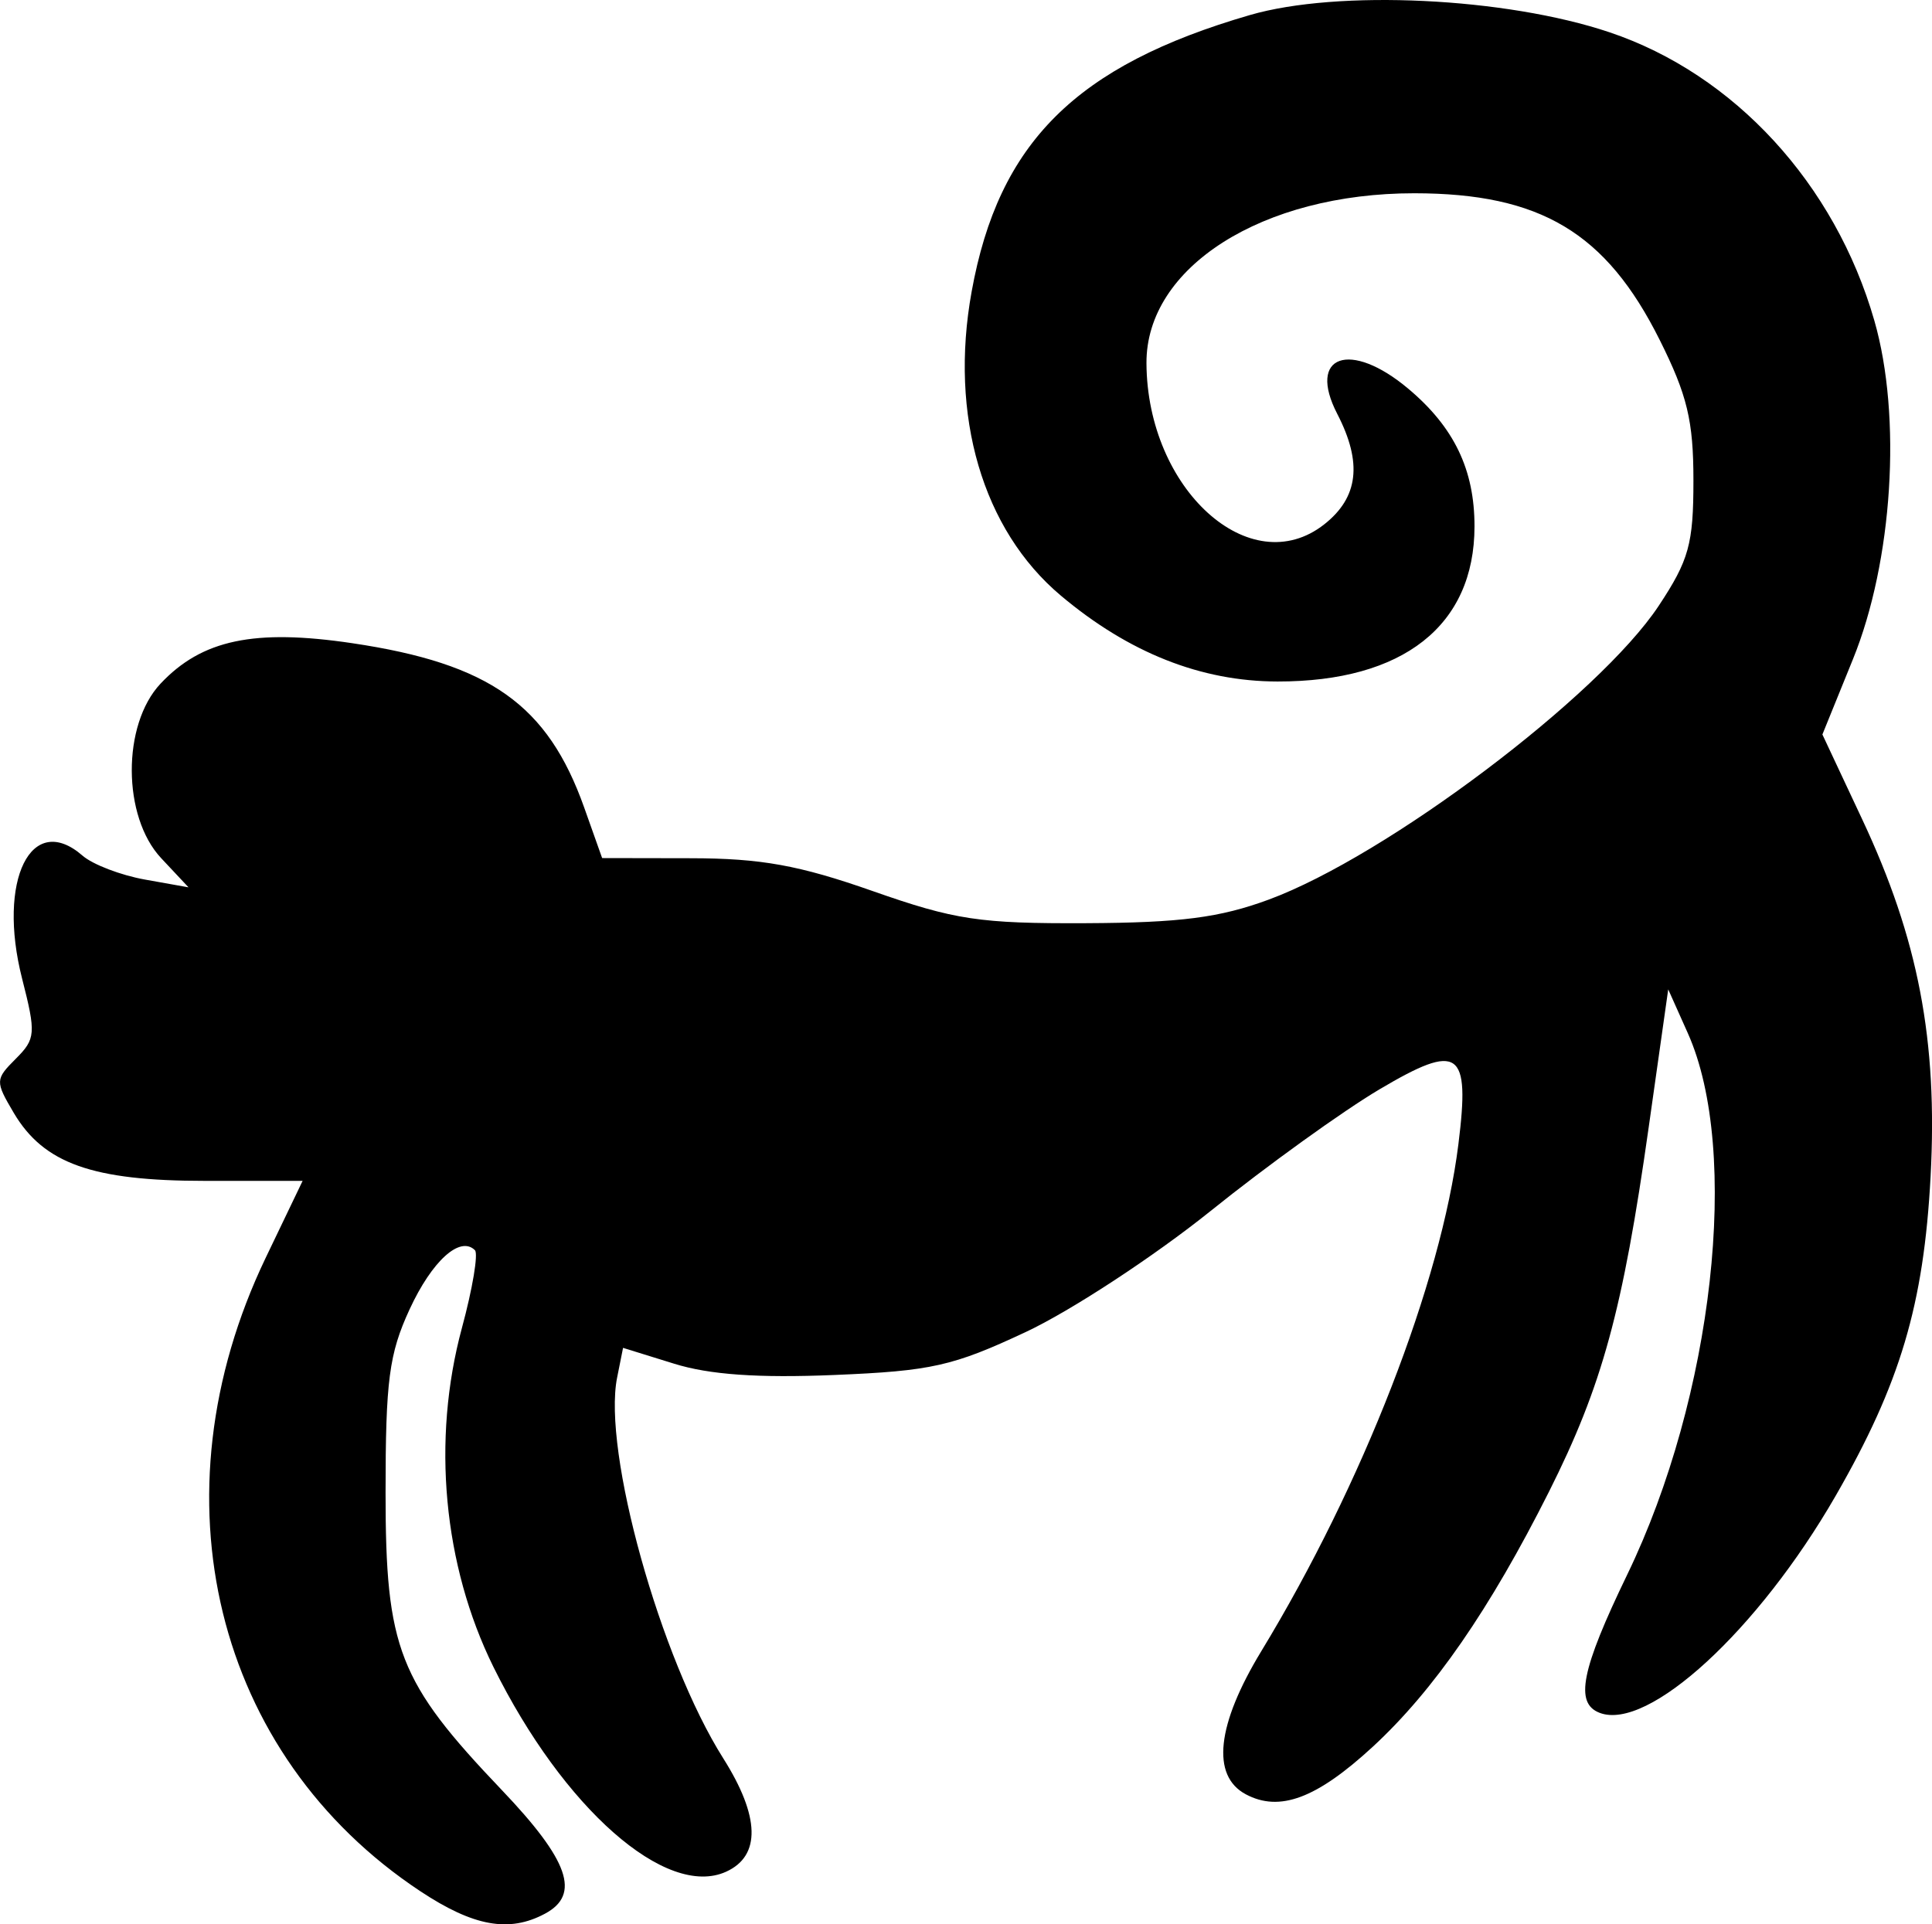 <?xml version="1.0" standalone="no"?>
<!DOCTYPE svg PUBLIC "-//W3C//DTD SVG 1.1//EN" "http://www.w3.org/Graphics/SVG/1.1/DTD/svg11.dtd">
<!--Generator: Xara Designer (www.xara.com), SVG filter version: 6.3.0.31-->
<svg fill="none" fill-rule="evenodd" stroke="black" stroke-width="0.501" stroke-linejoin="bevel" stroke-miterlimit="10" font-family="Times New Roman" font-size="16" style="font-variant-ligatures:none" xmlns:xlink="http://www.w3.org/1999/xlink" xmlns="http://www.w3.org/2000/svg" version="1.1" overflow="visible" width="361.032pt" height="359.645pt" viewBox="1761.82 -1769.45 361.032 359.645">
 <defs>
	</defs>
 <g id="Layer 1" transform="scale(1 -1)">
  <g id="Group" stroke="none" fill-rule="nonzero" stroke-linejoin="miter" stroke-width="1.275" fill="#000000">
   <path d="M 1840.36,1415.99 C 1801.89,1441.48 1790.1,1489.76 1811.45,1534.33 L 1818.37,1548.75 L 1800.11,1548.75 C 1779.1,1548.75 1769.99,1551.99 1764.39,1561.46 C 1760.9,1567.37 1760.92,1567.72 1764.77,1571.57 C 1768.49,1575.29 1768.57,1576.29 1765.94,1586.59 C 1761.27,1604.94 1767.66,1617.89 1777.26,1609.52 C 1779.15,1607.88 1784.37,1605.88 1788.87,1605.07 L 1797.05,1603.61 L 1791.93,1609.07 C 1784.67,1616.83 1784.6,1634 1791.82,1641.68 C 1799.54,1649.89 1809.33,1651.96 1827.64,1649.24 C 1853.34,1645.42 1864.17,1637.74 1871,1618.49 L 1874.34,1609.08 L 1890.92,1609.05 C 1904.03,1609.03 1911.13,1607.75 1924.88,1602.92 C 1940.24,1597.52 1944.88,1596.82 1964.76,1596.91 C 1982.42,1596.99 1989.77,1597.94 1998.94,1601.33 C 2020.92,1609.45 2060.62,1639.37 2071.78,1656.22 C 2077.44,1664.78 2078.27,1667.77 2078.27,1679.67 C 2078.27,1690.82 2077.12,1695.61 2071.96,1705.93 C 2061.94,1725.99 2049.68,1733.31 2026.12,1733.33 C 1997.73,1733.34 1975.96,1719.53 1976.06,1701.56 C 1976.18,1678.02 1995.44,1660.57 2009.28,1671.45 C 2015.67,1676.48 2016.44,1682.95 2011.72,1692.08 C 2006.03,1703.08 2014.12,1705.95 2025.01,1696.78 C 2033.56,1689.59 2037.37,1681.65 2037.36,1671.05 C 2037.34,1652.53 2024.03,1642.05 2000.55,1642.08 C 1986.25,1642.1 1972.76,1647.45 1960.05,1658.14 C 1945.43,1670.44 1939.18,1691.76 1943.39,1714.95 C 1948.43,1742.82 1962.89,1757.19 1995.36,1766.63 C 2011.85,1771.43 2043.21,1769.93 2062.58,1763.42 C 2085.91,1755.58 2104.74,1735.08 2112.08,1709.52 C 2117.24,1691.59 2115.52,1664.53 2108.06,1646.2 L 2102.37,1632.18 L 2109.79,1616.36 C 2120.3,1593.99 2123.94,1574.97 2122.59,1549.59 C 2121.31,1525.6 2116.92,1510.84 2104.82,1489.84 C 2090.35,1464.74 2069.8,1445.85 2060.74,1449.33 C 2056.05,1451.13 2057.29,1457.35 2065.9,1475.16 C 2081.99,1508.43 2087.11,1554.24 2077.22,1576.36 L 2073.56,1584.54 L 2069.91,1558.76 C 2065.07,1524.51 2061.22,1510.45 2051.27,1490.64 C 2040.24,1468.69 2029.72,1453.47 2018.33,1442.97 C 2007.84,1433.31 2000.93,1430.73 1994.61,1434.11 C 1988.13,1437.58 1989.17,1447.11 1997.53,1460.87 C 2016.49,1492.08 2031.12,1529.72 2034.35,1555.6 C 2036.56,1573.24 2034.5,1574.67 2019.66,1565.89 C 2012.81,1561.84 1998.57,1551.59 1988.03,1543.11 C 1977.48,1534.64 1961.95,1524.46 1953.52,1520.51 C 1939.89,1514.12 1935.88,1513.22 1917.72,1512.47 C 1903.49,1511.88 1894.38,1512.52 1887.76,1514.59 L 1878.25,1517.54 L 1877.14,1511.98 C 1874.39,1498.26 1885.2,1459.46 1896.97,1440.83 C 1903.84,1429.95 1904.03,1422.6 1897.52,1419.64 C 1886.33,1414.54 1867.1,1431.47 1854.03,1457.9 C 1844.65,1476.91 1842.47,1500.31 1848.14,1521.27 C 1850.13,1528.61 1851.22,1535.14 1850.57,1535.79 C 1847.8,1538.56 1842.55,1533.81 1838.36,1524.74 C 1834.52,1516.42 1833.87,1511.43 1833.87,1490.46 C 1833.87,1461.32 1836.28,1455.15 1855.59,1434.9 C 1868.14,1421.74 1870.36,1415.37 1863.66,1411.79 C 1856.96,1408.2 1850.31,1409.4 1840.36,1415.99 Z" marker-start="none" marker-end="none"/>
  </g>
 </g>
</svg>
